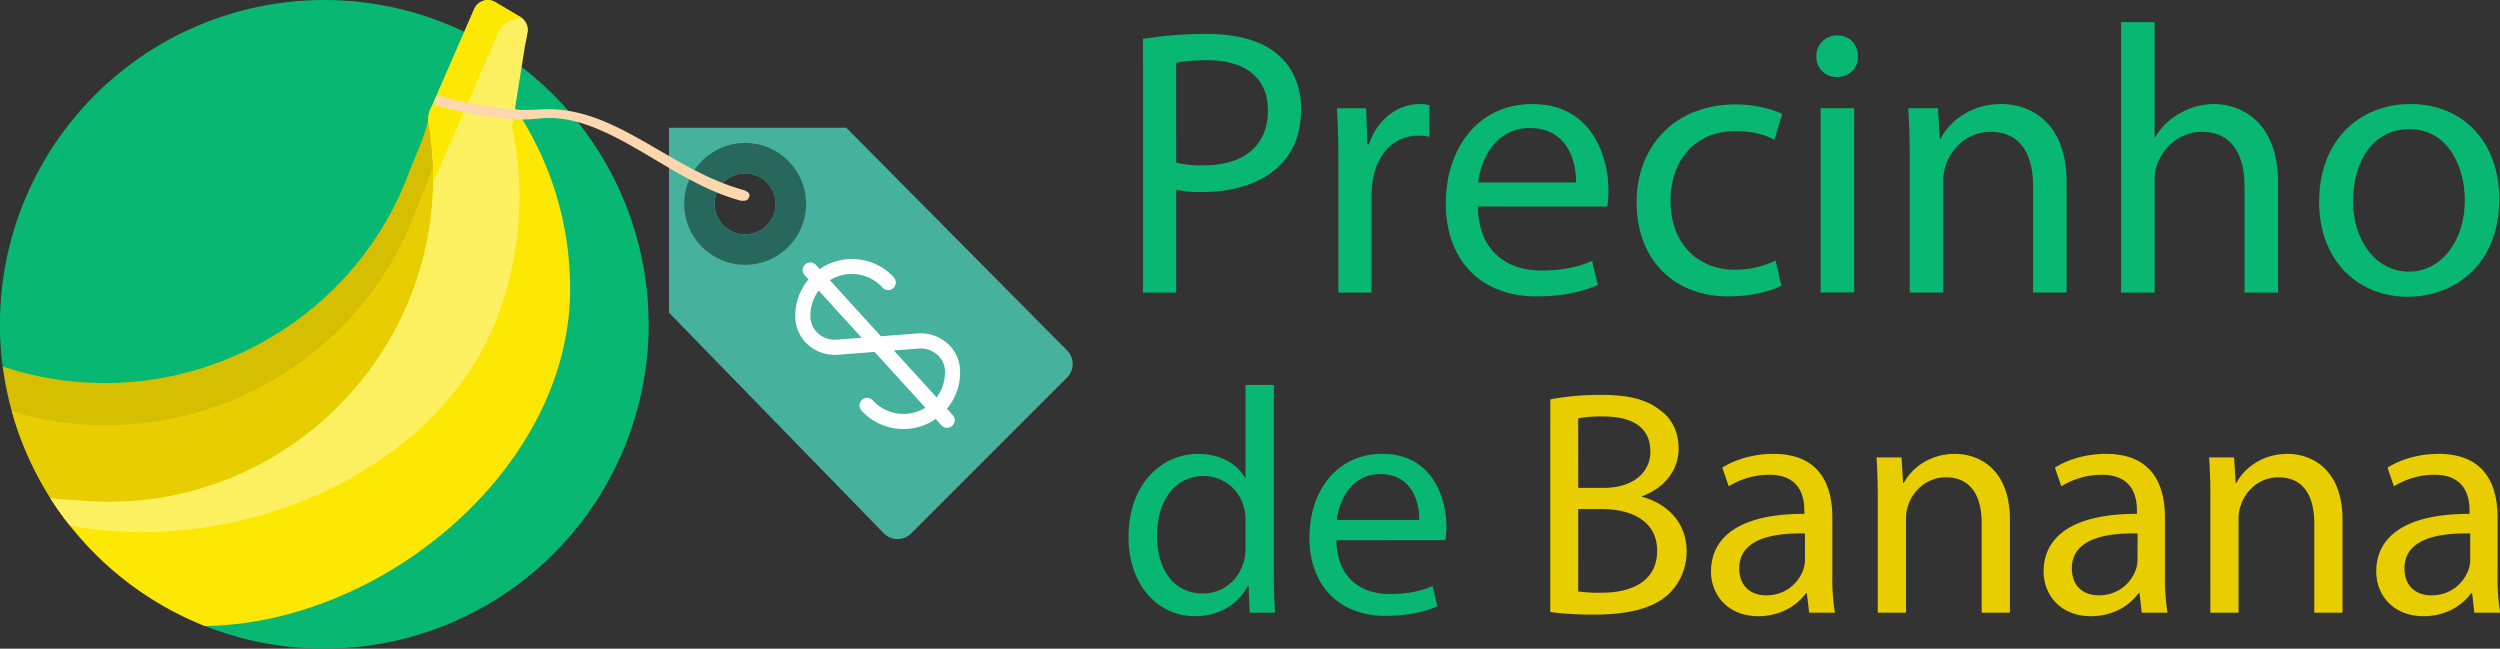 <svg id="Layer_1" data-name="Layer 1" xmlns="http://www.w3.org/2000/svg" xmlns:xlink="http://www.w3.org/1999/xlink" viewBox="0 0 1207.29 313.26"><rect x="0" y="0" width="1207.29" height="313.26" fill="#333333" stroke="none"/><defs><style>.cls-1{fill:none;}.cls-2{clip-path:url(#clip-path);}.cls-3{fill:#46b29d;}.cls-4{fill:#28685c;}.cls-5{fill:#fff;}.cls-6{fill:#08b772;}.cls-7{fill:#d6bf01;}.cls-8{fill:#e8ce00;}.cls-9{clip-path:url(#clip-path-2);}.cls-10{fill:#fde803;}.cls-11{fill:#fdf061;}.cls-12{fill:#fdd7ad;}</style><clipPath id="clip-path" transform="translate(-80.52 -197.66)"><rect class="cls-1" x="383.34" y="237.27" width="215.18" height="225.11"/></clipPath><clipPath id="clip-path-2" transform="translate(-80.52 -197.66)"><rect class="cls-1" x="80.52" y="197.42" width="313.5" height="314.23"/></clipPath></defs><title>banana</title><g class="cls-2"><path class="cls-3" d="M403.58,259.34v89.31l103.79,106.6a9.3,9.3,0,0,0,13.15,0L595.79,380a9.27,9.27,0,0,0,0-13.15L489.2,259.34Zm36.78,51.49a14.71,14.71,0,1,1,14.71-14.71,14.71,14.71,0,0,1-14.71,14.71Zm0,0" transform="translate(-80.52 -197.66)"/></g><path class="cls-4" d="M440.36,266.7a29.42,29.42,0,1,0,29.42,29.42,29.43,29.43,0,0,0-29.42-29.42Zm0,44.13a14.71,14.71,0,1,1,14.71-14.71,14.71,14.71,0,0,1-14.71,14.71Zm0,0" transform="translate(-80.52 -197.66)"/><path class="cls-5" d="M544.17,378.72a27.41,27.41,0,0,1-47.64,17.18A3.67,3.67,0,1,1,502,391a20.05,20.05,0,0,0,34.86-14.25,10.82,10.82,0,0,0-3.7-7.78,12.05,12.05,0,0,0-8.87-3l-39.19,3a19.4,19.4,0,0,1-14.34-4.82,18.13,18.13,0,0,1-6.17-13,27.41,27.41,0,0,1,47.65-19.46,3.68,3.68,0,0,1-5.45,4.94A20,20,0,0,0,471.9,350.9a10.83,10.83,0,0,0,3.72,7.78,12,12,0,0,0,8.87,3l39.19-3A19.36,19.36,0,0,1,538,363.44a18.12,18.12,0,0,1,6.16,13c0,.76,0,1.53,0,2.28Zm0,0" transform="translate(-80.52 -197.66)"/><path class="cls-5" d="M541.56,400.77a3.64,3.64,0,0,1-1.2,2.53,3.68,3.68,0,0,1-5.2-.24l-65.92-72.36a3.68,3.68,0,1,1,5.44-4.94l65.92,72.36a3.67,3.67,0,0,1,1,2.65Zm0,0" transform="translate(-80.52 -197.66)"/><path class="cls-6" d="M393.78,354.29a156.69,156.69,0,0,1-215.19,145.3A156.79,156.79,0,0,0,82,376a156.63,156.63,0,1,1,311.75-21.73Zm0,0" transform="translate(-80.52 -197.66)"/><path class="cls-7" d="M326.45,260.63a155.88,155.88,0,0,1-4.8,93.06c-28.3,76.69-129.43,116.16-209.12,95.46a155.84,155.84,0,0,1-30.68-74.5c79.27,26.43,166.53-14.59,196.15-93.54,3.23-8.61,7.79-17.72,9.44-26.45,1.41-7.44,7-11.44,14.12-8.81l17.28,6.38a12.22,12.22,0,0,1,7.61,8.41Zm0,0" transform="translate(-80.52 -197.66)"/><path class="cls-8" d="M281.19,299.92c3.28-8.75,7.92-18,9.6-26.88,1.43-7.56,7.12-11.63,14.35-9l17.56,6.48a12.44,12.44,0,0,1,7.07,6.64,155.87,155.87,0,0,1-8.12,76.49c-28.3,76.69-129.43,116.16-209.12,95.46a156.05,156.05,0,0,1-26.27-52.79c79.36,23.93,165.38-17.69,194.93-96.45Zm0,0" transform="translate(-80.52 -197.66)"/><g class="cls-9"><path class="cls-10" d="M289.77,284.22a157.65,157.65,0,0,0-2.17-27A12.24,12.24,0,0,1,299.66,243h18.42a12.22,12.22,0,0,1,10.05,5.25,155.86,155.86,0,0,1,27.71,89c0,86.17-90.23,161.57-176.43,162.73a157.15,157.15,0,0,1-74.17-61.17c-.3-.47,17,1.13,26.28,1.22,86.53.87,157.77-69.22,158.24-155.76Zm0,0" transform="translate(-80.52 -197.66)"/><path class="cls-11" d="M335.31,213.36l-1.23,6.29L327.78,259a162.42,162.42,0,0,1-6.55,90.42c-28.21,76.44-125.84,117.4-207,102a157.37,157.37,0,0,1-9.4-13.22q6.16.75,12.46,1,7,.7,14.19.79c86.53.87,157.77-69.23,158.24-155.76a157.65,157.65,0,0,0-2.17-27,12.16,12.16,0,0,1,.4-5.72h0l0-.06a12.32,12.32,0,0,1,1-2.2L309.55,202a7.14,7.14,0,0,1,10.19-3.29l12.19,7.24a7.15,7.15,0,0,1,3.38,7.46Zm0,0" transform="translate(-80.52 -197.66)"/><path class="cls-10" d="M288,251.54h0l0-.06a12.32,12.32,0,0,1,1-2.2L309.55,202a7.14,7.14,0,0,1,10.19-3.29l12.19,7.24a7.27,7.27,0,0,1,1,.7,11.55,11.55,0,0,0-11.82,6.88l-31.35,72.11c0-.45,0-.91,0-1.36a157.42,157.42,0,0,0-2.17-27,12.16,12.16,0,0,1,.4-5.72Zm0,0" transform="translate(-80.52 -197.66)"/></g><path class="cls-12" d="M438.36,294.6c-35.24-9.29-65.83-44.07-98.58-39.58-15.25,1.5-33.67-2.41-48.68-6.37a2.91,2.91,0,0,1-.83-2,2.84,2.84,0,0,1,4.84-2c13.4,3.53,31.82,6.95,45.65,5.9,36.52-2.77,62.76,29.36,99.6,39.07,0,.56,3.49.83,1.5,4C441.09,294.83,439.69,294.6,438.36,294.6Zm5.48-5.39" transform="translate(-80.52 -197.66)"/><path class="cls-6" d="M695.68,383.55v90.61c0,6.66.16,14.25.62,19.36H684.06l-.62-13h-.31c-4.18,8.36-13.32,14.71-25.56,14.71-18.12,0-32.06-15.33-32.06-38.1-.15-24.94,15.33-40.27,33.61-40.27,11.46,0,19.21,5.42,22.61,11.46H682V383.55ZM682,449.07a24,24,0,0,0-.62-5.73,20,20,0,0,0-19.67-15.8c-14.1,0-22.46,12.39-22.46,29,0,15.18,7.43,27.73,22.15,27.73,9.14,0,17.5-6,20-16.26a23.66,23.66,0,0,0,.62-5.89Z" transform="translate(-80.52 -197.66)"/><path class="cls-6" d="M725.88,458.52c.31,18.43,12.08,26,25.71,26,9.76,0,15.64-1.7,20.75-3.87l2.32,9.76c-4.8,2.17-13,4.65-24.94,4.65-23.08,0-36.86-15.18-36.86-37.79s13.32-40.43,35.16-40.43c24.47,0,31,21.53,31,35.32a51.55,51.55,0,0,1-.46,6.35Zm40-9.76c.15-8.67-3.56-22.15-18.9-22.15-13.79,0-19.83,12.7-20.91,22.15Z" transform="translate(-80.52 -197.66)"/><path class="cls-8" d="M829.19,390.52a130.57,130.57,0,0,1,24.63-2.17c13.48,0,22.15,2.32,28.66,7.59,5.42,4,8.67,10.22,8.67,18.43,0,10.07-6.66,18.9-17.66,22.92v.31C883.4,440.09,895,448.3,895,463.79a28.14,28.14,0,0,1-8.83,20.91c-7.28,6.66-19.05,9.76-36.09,9.76a157.62,157.62,0,0,1-20.91-1.24Zm13.48,42.75H854.9c14.25,0,22.61-7.43,22.61-17.5,0-12.24-9.29-17-22.92-17a57.79,57.79,0,0,0-11.93.93Zm0,50a72,72,0,0,0,11.31.62c13.94,0,26.8-5.11,26.8-20.29,0-14.25-12.24-20.14-27-20.14H842.66Z" transform="translate(-80.52 -197.66)"/><path class="cls-8" d="M954.18,493.53l-1.08-9.45h-.46c-4.18,5.89-12.24,11.15-22.92,11.15-15.18,0-22.92-10.69-22.92-21.53,0-18.12,16.11-28,45.07-27.88v-1.55c0-6.2-1.7-17.35-17-17.35a37.36,37.36,0,0,0-19.52,5.58l-3.1-9c6.2-4,15.18-6.66,24.63-6.66,22.92,0,28.5,15.64,28.5,30.67v28a105.52,105.52,0,0,0,1.24,18Zm-2-38.26c-14.87-.31-31.75,2.32-31.75,16.88,0,8.83,5.89,13,12.86,13a18.65,18.65,0,0,0,18.12-12.55,14.23,14.23,0,0,0,.77-4.34Z" transform="translate(-80.52 -197.66)"/><path class="cls-8" d="M987.33,438.85c0-7.75-.15-14.1-.62-20.29h12.08l.77,12.39h.31c3.72-7.12,12.39-14.1,24.78-14.1,10.38,0,26.49,6.2,26.49,31.91v44.76h-13.63V450.31c0-12.08-4.49-22.15-17.35-22.15-9,0-16,6.35-18.28,13.94a19.58,19.58,0,0,0-.93,6.35v45.07H987.33Z" transform="translate(-80.52 -197.66)"/><path class="cls-8" d="M1114.8,493.53l-1.08-9.45h-.46c-4.18,5.89-12.24,11.15-22.92,11.15-15.18,0-22.92-10.69-22.92-21.53,0-18.12,16.11-28,45.07-27.88v-1.55c0-6.2-1.7-17.35-17-17.35a37.36,37.36,0,0,0-19.52,5.58l-3.1-9c6.2-4,15.18-6.66,24.63-6.66,22.92,0,28.5,15.64,28.5,30.67v28a105.52,105.52,0,0,0,1.24,18Zm-2-38.26c-14.87-.31-31.75,2.32-31.75,16.88,0,8.83,5.89,13,12.86,13A18.65,18.65,0,0,0,1112,472.62a14.23,14.23,0,0,0,.77-4.34Z" transform="translate(-80.52 -197.66)"/><path class="cls-8" d="M1147.94,438.85c0-7.75-.15-14.1-.62-20.29h12.08l.77,12.39h.31c3.72-7.12,12.39-14.1,24.78-14.1,10.38,0,26.49,6.2,26.49,31.91v44.76h-13.63V450.31c0-12.08-4.49-22.15-17.35-22.15-9,0-16,6.35-18.28,13.94a19.58,19.58,0,0,0-.93,6.35v45.07h-13.63Z" transform="translate(-80.52 -197.66)"/><path class="cls-8" d="M1275.42,493.53l-1.08-9.45h-.46c-4.18,5.89-12.24,11.15-22.92,11.15-15.18,0-22.92-10.69-22.92-21.53,0-18.12,16.11-28,45.07-27.88v-1.55c0-6.2-1.7-17.35-17-17.35a37.36,37.36,0,0,0-19.52,5.58l-3.1-9c6.2-4,15.18-6.66,24.63-6.66,22.92,0,28.5,15.64,28.5,30.67v28a105.52,105.52,0,0,0,1.24,18Zm-2-38.26c-14.87-.31-31.75,2.32-31.75,16.88,0,8.83,5.89,13,12.86,13a18.65,18.65,0,0,0,18.12-12.55,14.23,14.23,0,0,0,.77-4.34Z" transform="translate(-80.52 -197.66)"/><path class="cls-6" d="M632.5,216.45a185.46,185.46,0,0,1,30.72-2.39c15.82,0,27.41,3.68,34.76,10.3,6.8,5.89,10.85,14.9,10.85,25.93,0,11.22-3.31,20-9.56,26.49-8.46,9-22.26,13.61-37.89,13.61a55.06,55.06,0,0,1-12.87-1.1v49.66h-16Zm16,59.78a53.68,53.68,0,0,0,13.24,1.29c19.31,0,31.08-9.38,31.08-26.49,0-16.37-11.59-24.28-29.25-24.28-7,0-12.32.55-15.08,1.29Z" transform="translate(-80.52 -197.66)"/><path class="cls-6" d="M726.86,277.7c0-10.48-.18-19.5-.74-27.77h14.16l.55,17.47h.74c4-12,13.79-19.5,24.65-19.5a17.49,17.49,0,0,1,4.6.55v15.27a24.29,24.29,0,0,0-5.52-.55c-11.4,0-19.5,8.64-21.7,20.78a45.64,45.64,0,0,0-.74,7.54v47.45h-16Z" transform="translate(-80.52 -197.66)"/><path class="cls-6" d="M794.18,297.38c.37,21.89,14.35,30.9,30.53,30.9,11.59,0,18.58-2,24.65-4.6l2.76,11.59c-5.7,2.58-15.45,5.52-29.61,5.52-27.41,0-43.78-18-43.78-44.88s15.82-48,41.75-48c29.06,0,36.79,25.57,36.79,41.94a61.13,61.13,0,0,1-.55,7.54Zm47.45-11.59c.18-10.3-4.23-26.3-22.44-26.3-16.37,0-23.54,15.08-24.83,26.3Z" transform="translate(-80.52 -197.66)"/><path class="cls-6" d="M940.77,335.64c-4.23,2.21-13.61,5.15-25.57,5.15-26.85,0-44.33-18.21-44.33-45.43,0-27.41,18.76-47.27,47.82-47.27,9.56,0,18,2.39,22.44,4.6l-3.68,12.51c-3.86-2.21-9.93-4.23-18.76-4.23-20.42,0-31.45,15.08-31.45,33.66,0,20.6,13.24,33.29,30.9,33.29A46,46,0,0,0,938,323.5Z" transform="translate(-80.52 -197.66)"/><path class="cls-6" d="M977.73,224.91c.18,5.52-3.86,9.93-10.3,9.93a9.62,9.62,0,0,1-9.75-9.93,9.86,9.86,0,0,1,10.12-10.12C973.87,214.79,977.73,219.21,977.73,224.91Zm-18,114v-89h16.19v89Z" transform="translate(-80.52 -197.66)"/><path class="cls-6" d="M1002.75,274c0-9.2-.18-16.74-.74-24.09h14.35l.92,14.71h.37c4.41-8.46,14.71-16.74,29.43-16.74,12.32,0,31.45,7.36,31.45,37.89v53.16h-16.19V287.63c0-14.35-5.33-26.3-20.6-26.3-10.67,0-18.94,7.54-21.7,16.55a23.28,23.28,0,0,0-1.1,7.54v53.52h-16.19Z" transform="translate(-80.52 -197.66)"/><path class="cls-6" d="M1104.83,208.36H1121V263.9h.37A30,30,0,0,1,1133,252.5a33.31,33.31,0,0,1,16.55-4.6c12,0,31.08,7.36,31.08,38.07v53h-16.19V287.81c0-14.35-5.33-26.49-20.6-26.49-10.48,0-18.76,7.36-21.7,16.19a19.61,19.61,0,0,0-1.1,7.73v53.71h-16.19Z" transform="translate(-80.52 -197.66)"/><path class="cls-6" d="M1287.46,293.7c0,32.92-22.81,47.27-44.33,47.27-24.09,0-42.67-17.66-42.67-45.8,0-29.8,19.5-47.27,44.14-47.27C1270.17,247.9,1287.46,266.48,1287.46,293.7Zm-70.63.92c0,19.5,11.22,34.21,27,34.21,15.45,0,27-14.53,27-34.58,0-15.08-7.54-34.21-26.67-34.21S1216.84,277.7,1216.84,294.62Z" transform="translate(-80.52 -197.66)"/></svg>